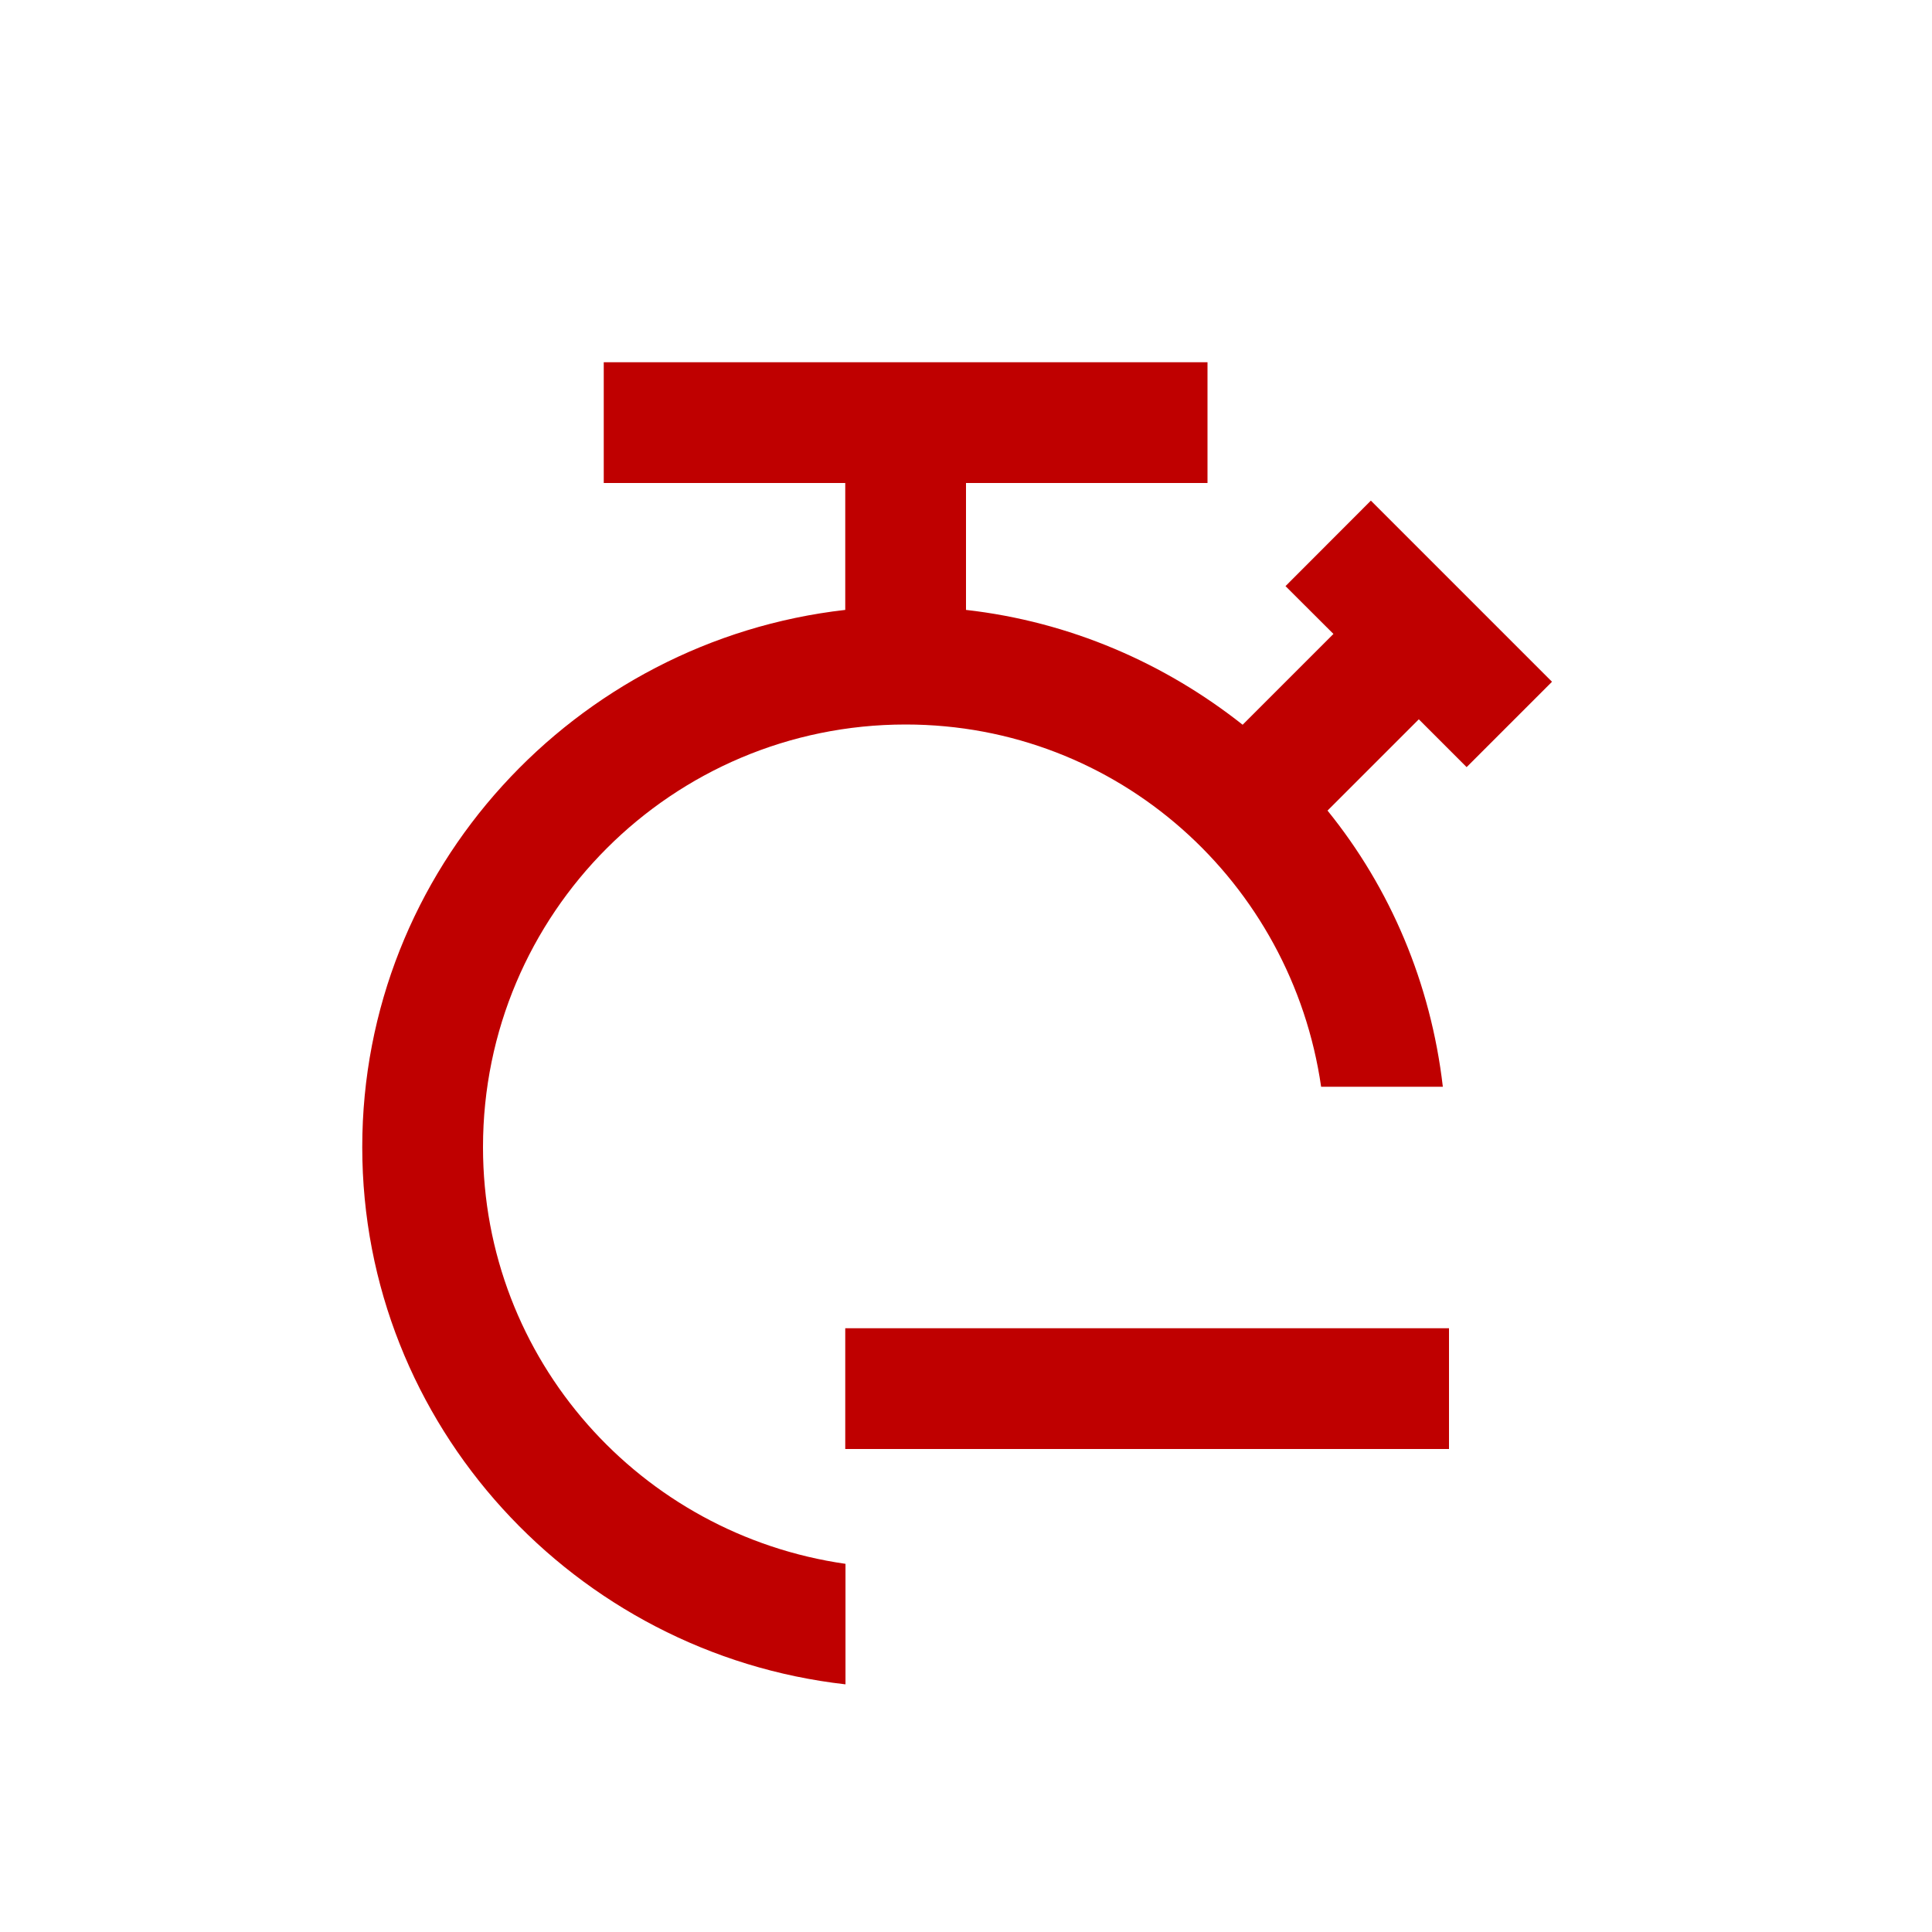 <svg version="1.1" viewBox="0 0 16 16" xmlns="http://www.w3.org/2000/svg">
    <defs>
        <style id="current-color-scheme" type="text/css">.ColorScheme-Text {
        color:#bf0000;
      }</style>
    </defs>
    <path style="fill:currentColor;fill-opacity:1;stroke:none" class="ColorScheme-Text" d="M 5,3 V 4 H 7 V 5.051 C 4.762,5.305 3,7.198 3,9.5 c 0,2.303 1.763,4.196 4.002,4.449 V 12.951 C 5.306,12.708 4,11.263 4,9.5 4,7.567 5.567,6 7.5,6 c 1.761,0 3.196,1.307 3.441,3 h 1.008 C 11.849,8.141 11.514,7.355 10.994,6.713 L 11.75,5.957 l 0.396,0.396 0.707,-0.707 -1.5,-1.5 L 10.646,4.854 11.043,5.25 10.291,6.002 C 9.645,5.491 8.859,5.148 8,5.051 V 4 h 2 V 3 Z m 2,8 v 1 h 5 v -1 z"/>
</svg>
